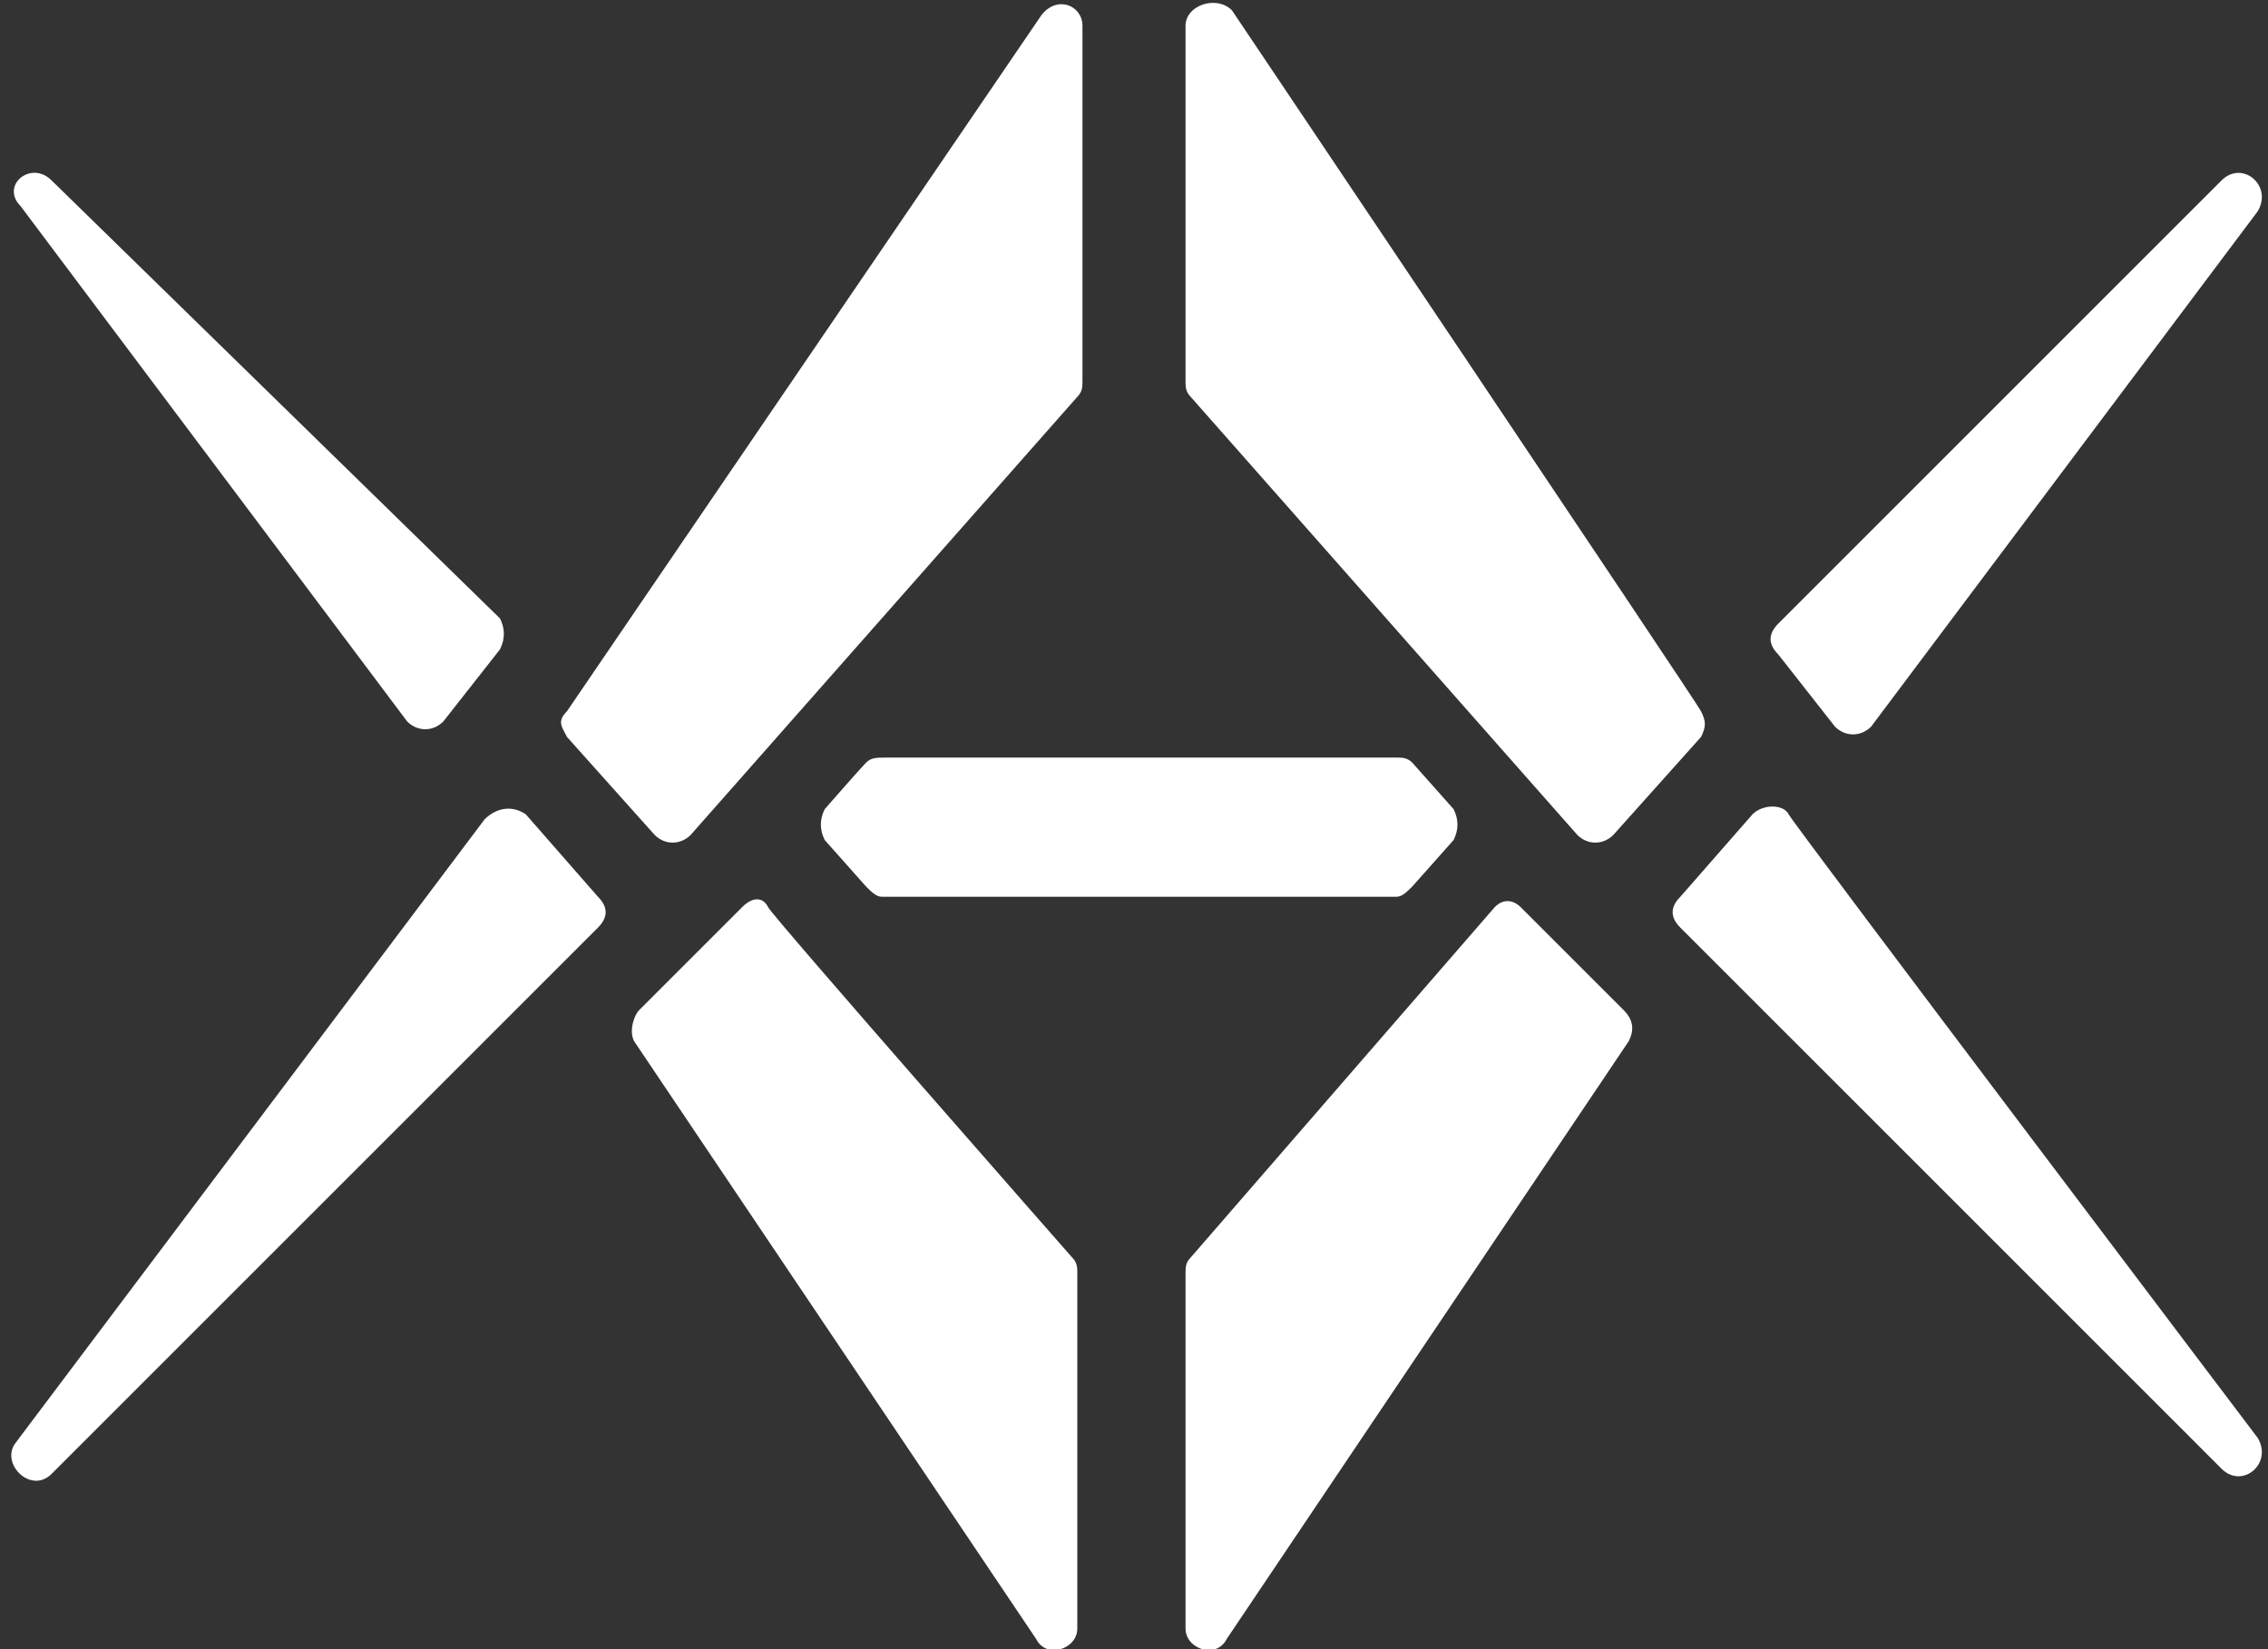 <?xml version="1.0" encoding="utf-8"?>
<!-- Generator: Adobe Illustrator 21.0.0, SVG Export Plug-In . SVG Version: 6.00 Build 0)  -->
<svg version="1.1" id="icon" xmlns="http://www.w3.org/2000/svg" xmlns:xlink="http://www.w3.org/1999/xlink" x="0px" y="0px"
	 viewBox="0 0 44 32" style="enable-background:new 0 0 44 32;" xml:space="preserve">
<rect x="0" y="0" width="44" height="32" fill="#333333" stroke="none"/>
<style type="text/css">
	.st0{fill:#FFFFFF;}
</style>
<path class="st0" d="M21,0.5v6.9c0,0.1,0,0.2-0.1,0.3l-7.5,8.5c-0.2,0.2-0.5,0.2-0.7,0L11,14.3c-0.1-0.2-0.2-0.3,0-0.5l9.2-13.5
	C20.5-0.1,21,0.1,21,0.5z M23,0.5v6.9c0,0.1,0,0.2,0.1,0.3l7.5,8.5c0.2,0.2,0.5,0.2,0.7,0l1.7-1.9c0.1-0.2,0.1-0.3,0-0.5
	S23.9,0.2,23.9,0.2C23.6-0.1,23,0.1,23,0.5z M0.4,4l7.5,10c0.2,0.2,0.5,0.2,0.7,0l1.1-1.4c0.1-0.2,0.1-0.4,0-0.6L1,3.5
	C0.6,3.1,0,3.6,0.4,4z M43.1,3.5l-8.6,8.6c-0.2,0.2-0.2,0.4,0,0.6l1.1,1.4c0.2,0.2,0.5,0.2,0.7,0l7.5-10C44.1,3.6,43.5,3.1,43.1,3.5
	z M9.4,15.9L0.3,28C0,28.4,0.6,29,1,28.6L11.6,18c0.2-0.2,0.2-0.4,0-0.6l-1.4-1.6C9.9,15.6,9.6,15.7,9.4,15.9z M34,15.8l-1.4,1.6
	c-0.2,0.2-0.2,0.4,0,0.6l10.5,10.5c0.4,0.4,1-0.1,0.7-0.6c0,0-9-11.9-9.1-12.1S34.2,15.6,34,15.8z M14.4,17.6l-2,2
	c-0.1,0.1-0.2,0.4-0.1,0.6l7.8,11.6c0.2,0.4,0.8,0.2,0.8-0.2v-6.9c0-0.1,0-0.2-0.1-0.3c0,0-5.8-6.6-5.9-6.8
	C14.8,17.4,14.6,17.4,14.4,17.6z M29,17.6l-5.9,6.8C23,24.5,23,24.6,23,24.7v6.9c0,0.4,0.6,0.6,0.8,0.2l7.8-11.6
	c0.1-0.2,0.1-0.4-0.1-0.6c0,0-1.9-1.9-2-2C29.4,17.5,29.2,17.4,29,17.6z M16.8,14.8c-0.1,0.1-0.8,0.9-0.8,0.9
	c-0.1,0.2-0.1,0.4,0,0.6l0.8,0.9c0.1,0.1,0.2,0.2,0.3,0.2h10c0.1,0,0.2-0.1,0.3-0.2l0.8-0.9c0.1-0.2,0.1-0.4,0-0.6l-0.8-0.9
	c-0.1-0.1-0.2-0.1-0.3-0.1h-9.9C17,14.7,16.9,14.7,16.8,14.8z"/>
</svg>
